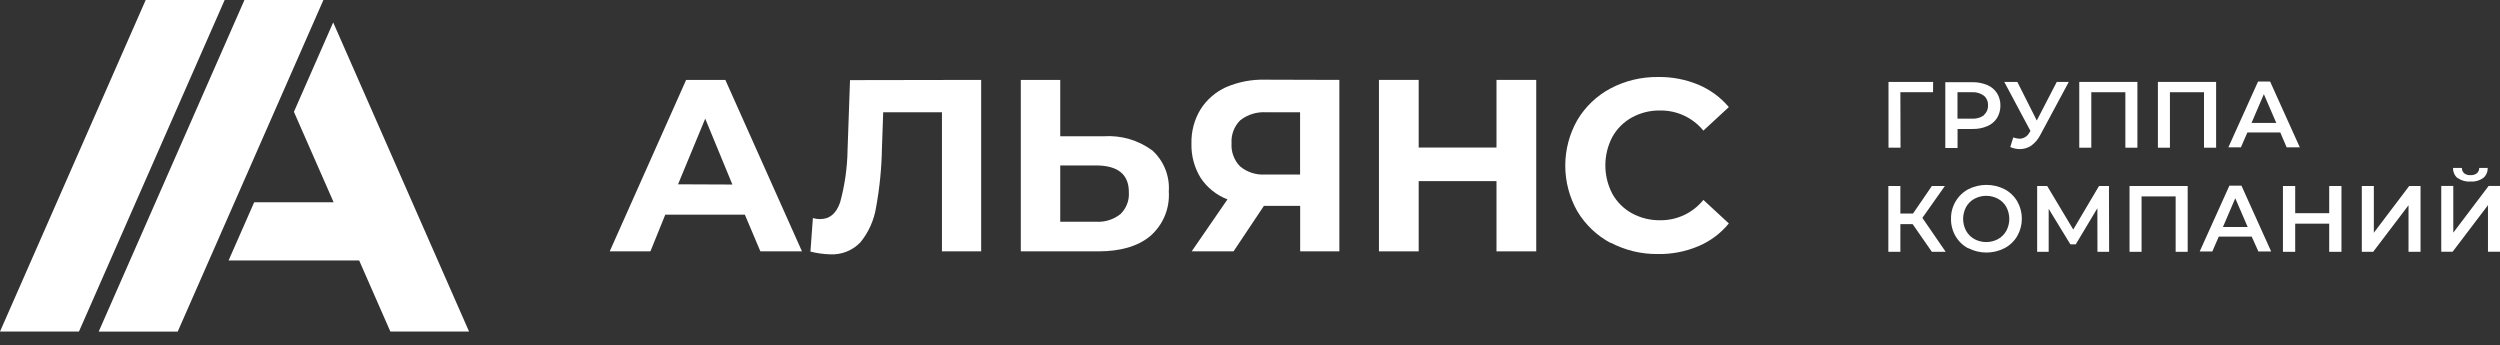<svg width="181" height="25" viewBox="0 0 181 25" fill="none" xmlns="http://www.w3.org/2000/svg">
    <rect x="0" y="0" width="181" height="25" fill="#333333" stroke="none"/>
    <path d="M139.953 6.677H137.587L137.598 10.693H136.727V5.93H139.958L139.953 6.677Z" fill="white"/>
    <path d="M143.63 8.328C143.731 8.241 143.811 8.133 143.863 8.011C143.915 7.889 143.938 7.756 143.931 7.623C143.938 7.492 143.915 7.36 143.863 7.239C143.81 7.117 143.731 7.01 143.63 6.925C143.376 6.742 143.066 6.654 142.754 6.677H141.722V8.591H142.759C143.07 8.613 143.38 8.528 143.635 8.349L143.63 8.328ZM143.877 6.156C144.166 6.276 144.411 6.48 144.582 6.742C144.75 7.012 144.836 7.326 144.829 7.645C144.834 7.963 144.748 8.277 144.582 8.548C144.413 8.811 144.167 9.016 143.877 9.134C143.538 9.278 143.171 9.348 142.802 9.338H141.727V10.715H140.84V5.951H142.802C143.171 5.945 143.537 6.015 143.877 6.156Z" fill="white"/>
    <path d="M149.78 5.93L147.716 9.774C147.563 10.078 147.34 10.341 147.066 10.543C146.823 10.707 146.536 10.795 146.243 10.795C146.002 10.795 145.764 10.744 145.544 10.645L145.759 9.951C145.908 10.004 146.064 10.035 146.221 10.043C146.369 10.039 146.513 9.995 146.637 9.917C146.762 9.838 146.864 9.728 146.931 9.596L147.006 9.484L145.109 5.93H146.055L147.463 8.726L148.91 5.93H149.78Z" fill="white"/>
    <path d="M154.748 5.93V10.693H153.877V6.677H151.41V10.693H150.539V5.93H154.748Z" fill="white"/>
    <path d="M160.447 5.93V10.693H159.57V6.677H157.103V10.693H156.232V5.93H160.447Z" fill="white"/>
    <path d="M164.802 8.898L163.904 6.817L163.011 8.898H164.802ZM165.092 9.591H162.71L162.242 10.666H161.334L163.484 5.903H164.355L166.506 10.666H165.554L165.092 9.591Z" fill="white"/>
    <path d="M138.474 16.225H137.587V18.231H136.716V13.467H137.587V15.462H138.501L139.867 13.467H140.808L139.179 15.774L140.867 18.231H139.867L138.474 16.225Z" fill="white"/>
    <path d="M144.657 17.311C144.91 17.171 145.119 16.962 145.259 16.709C145.4 16.444 145.474 16.149 145.474 15.849C145.474 15.549 145.4 15.254 145.259 14.989C145.12 14.736 144.911 14.529 144.657 14.392C144.394 14.251 144.101 14.177 143.802 14.177C143.504 14.177 143.21 14.251 142.947 14.392C142.693 14.529 142.484 14.736 142.345 14.989C142.204 15.254 142.13 15.549 142.13 15.849C142.13 16.149 142.204 16.444 142.345 16.709C142.486 16.962 142.694 17.171 142.947 17.311C143.21 17.452 143.504 17.526 143.802 17.526C144.101 17.526 144.394 17.452 144.657 17.311ZM142.507 17.983C142.125 17.782 141.807 17.479 141.587 17.107C141.362 16.727 141.247 16.291 141.254 15.849C141.244 15.41 141.356 14.977 141.577 14.597C141.798 14.217 142.12 13.906 142.507 13.698C142.913 13.493 143.363 13.386 143.818 13.386C144.274 13.386 144.723 13.493 145.13 13.698C145.511 13.901 145.829 14.204 146.049 14.575C146.268 14.958 146.382 15.392 146.382 15.833C146.382 16.274 146.268 16.707 146.049 17.091C145.83 17.462 145.512 17.766 145.13 17.967C144.724 18.176 144.275 18.284 143.818 18.284C143.362 18.284 142.912 18.176 142.507 17.967" fill="white"/>
    <path d="M151.856 18.231L151.85 15.075L150.286 17.688H149.893L148.324 15.118V18.231H147.49V13.467H148.216L150.103 16.618L151.969 13.467H152.689L152.7 18.231H151.856Z" fill="white"/>
    <path d="M158.388 13.467V18.231H157.517V14.22H155.049V18.231H154.178V13.467H158.388Z" fill="white"/>
    <path d="M162.732 16.435L161.834 14.354L160.941 16.435H162.732ZM163.022 17.128H160.64L160.173 18.204H159.259L161.409 13.44H162.28L164.431 18.204H163.506L163.022 17.128Z" fill="white"/>
    <path d="M169.522 13.467V18.231H168.635V16.193H166.172V18.231H165.285V13.467H166.172V15.435H168.635V13.467H169.522Z" fill="white"/>
    <path d="M170.995 13.467H171.866V16.849L174.425 13.467H175.247V18.231H174.377V14.86L171.817 18.231H170.995V13.467Z" fill="white"/>
    <path d="M177.919 12.892C177.814 12.801 177.731 12.688 177.676 12.56C177.621 12.433 177.596 12.294 177.602 12.156H178.242C178.24 12.229 178.253 12.303 178.282 12.37C178.311 12.438 178.354 12.499 178.409 12.548C178.54 12.645 178.702 12.693 178.866 12.682C179.029 12.69 179.19 12.643 179.323 12.548C179.379 12.5 179.424 12.44 179.454 12.372C179.484 12.304 179.498 12.23 179.495 12.156H180.108C180.113 12.294 180.087 12.432 180.032 12.559C179.976 12.685 179.891 12.798 179.785 12.887C179.518 13.076 179.193 13.168 178.866 13.145C178.538 13.168 178.211 13.079 177.941 12.892H177.919ZM176.747 13.462H177.618V16.844L180.177 13.462H181V18.225H180.129V14.854L177.57 18.225H176.747V13.462Z" fill="white"/>
    <path d="M53.025 13.36L51.058 8.591L49.09 13.344L53.025 13.36ZM53.928 15.543H48.165L47.09 18.198H44.144L49.676 5.785H52.515L58.063 18.198H55.052L53.928 15.543Z" fill="white"/>
    <path d="M71.036 5.785V18.198H68.197V8.129H63.944L63.853 10.715C63.83 12.158 63.687 13.596 63.428 15.016C63.279 15.938 62.891 16.805 62.305 17.532C62.023 17.831 61.679 18.064 61.297 18.217C60.916 18.369 60.505 18.436 60.095 18.413C59.616 18.4 59.14 18.333 58.676 18.215L58.853 15.784C59.027 15.838 59.209 15.864 59.391 15.86C60.074 15.86 60.552 15.451 60.826 14.645C61.165 13.404 61.346 12.125 61.364 10.838L61.541 5.801L71.036 5.785Z" fill="white"/>
    <path d="M81.1 15.521C81.318 15.316 81.488 15.065 81.597 14.786C81.706 14.507 81.751 14.207 81.729 13.908C81.729 12.625 80.937 11.982 79.352 11.978H76.761V16.053H79.352C79.981 16.094 80.603 15.903 81.1 15.516V15.521ZM83.406 10.871C83.823 11.245 84.149 11.709 84.36 12.227C84.57 12.746 84.66 13.306 84.621 13.865C84.662 14.47 84.561 15.076 84.328 15.636C84.095 16.195 83.735 16.694 83.277 17.091C82.385 17.833 81.127 18.198 79.514 18.198H73.906V5.785H76.761V9.865H79.917C81.162 9.784 82.397 10.141 83.406 10.876" fill="white"/>
    <path d="M89.809 8.693C89.586 8.911 89.412 9.175 89.301 9.466C89.189 9.758 89.143 10.07 89.164 10.381C89.144 10.687 89.189 10.993 89.296 11.28C89.402 11.568 89.568 11.829 89.782 12.048C90.294 12.471 90.948 12.681 91.61 12.634H94.126V8.129H91.685C91.014 8.082 90.348 8.283 89.814 8.693H89.809ZM96.97 5.785V18.198H94.132V14.903H91.508L89.309 18.198H86.277L88.868 14.435C88.078 14.132 87.402 13.591 86.933 12.887C86.47 12.139 86.237 11.271 86.261 10.392C86.239 9.522 86.466 8.664 86.917 7.919C87.366 7.212 88.013 6.651 88.777 6.306C89.673 5.924 90.642 5.74 91.616 5.769L96.97 5.785Z" fill="white"/>
    <path d="M111.223 5.785V18.198H108.346V13.113H102.712V18.198H99.836V5.785H102.712V10.682H108.346V5.785H111.223Z" fill="white"/>
    <path d="M116.609 17.591C115.613 17.061 114.781 16.269 114.201 15.301C113.627 14.293 113.325 13.154 113.325 11.994C113.325 10.835 113.627 9.695 114.201 8.688C114.779 7.719 115.612 6.926 116.609 6.398C117.673 5.84 118.86 5.557 120.061 5.575C121.062 5.561 122.056 5.753 122.98 6.14C123.825 6.5 124.574 7.052 125.168 7.752L123.324 9.457C122.947 8.994 122.47 8.623 121.929 8.371C121.388 8.119 120.797 7.992 120.201 8C119.484 7.986 118.776 8.16 118.147 8.505C117.553 8.834 117.064 9.321 116.733 9.914C116.401 10.549 116.227 11.256 116.227 11.973C116.227 12.69 116.401 13.396 116.733 14.032C117.064 14.624 117.553 15.112 118.147 15.44C118.777 15.783 119.484 15.957 120.201 15.946C120.799 15.952 121.391 15.823 121.932 15.568C122.473 15.313 122.949 14.938 123.324 14.473L125.168 16.177C124.58 16.896 123.825 17.46 122.969 17.822C122.045 18.213 121.049 18.407 120.045 18.392C118.849 18.409 117.668 18.126 116.609 17.569" fill="white"/>
    <path d="M23.413 0.005V0H17.698L7.145 24.01H12.865L23.413 0.005Z" fill="white"/>
    <path d="M16.263 0.005V0H10.548L0 24.005H5.715L16.263 0.005Z" fill="white"/>
    <path d="M24.123 1.624L21.279 8.097L24.155 14.645H18.403L16.548 18.86H26.005L28.263 24.005H33.961L24.123 1.624Z" fill="white"/>
</svg>
